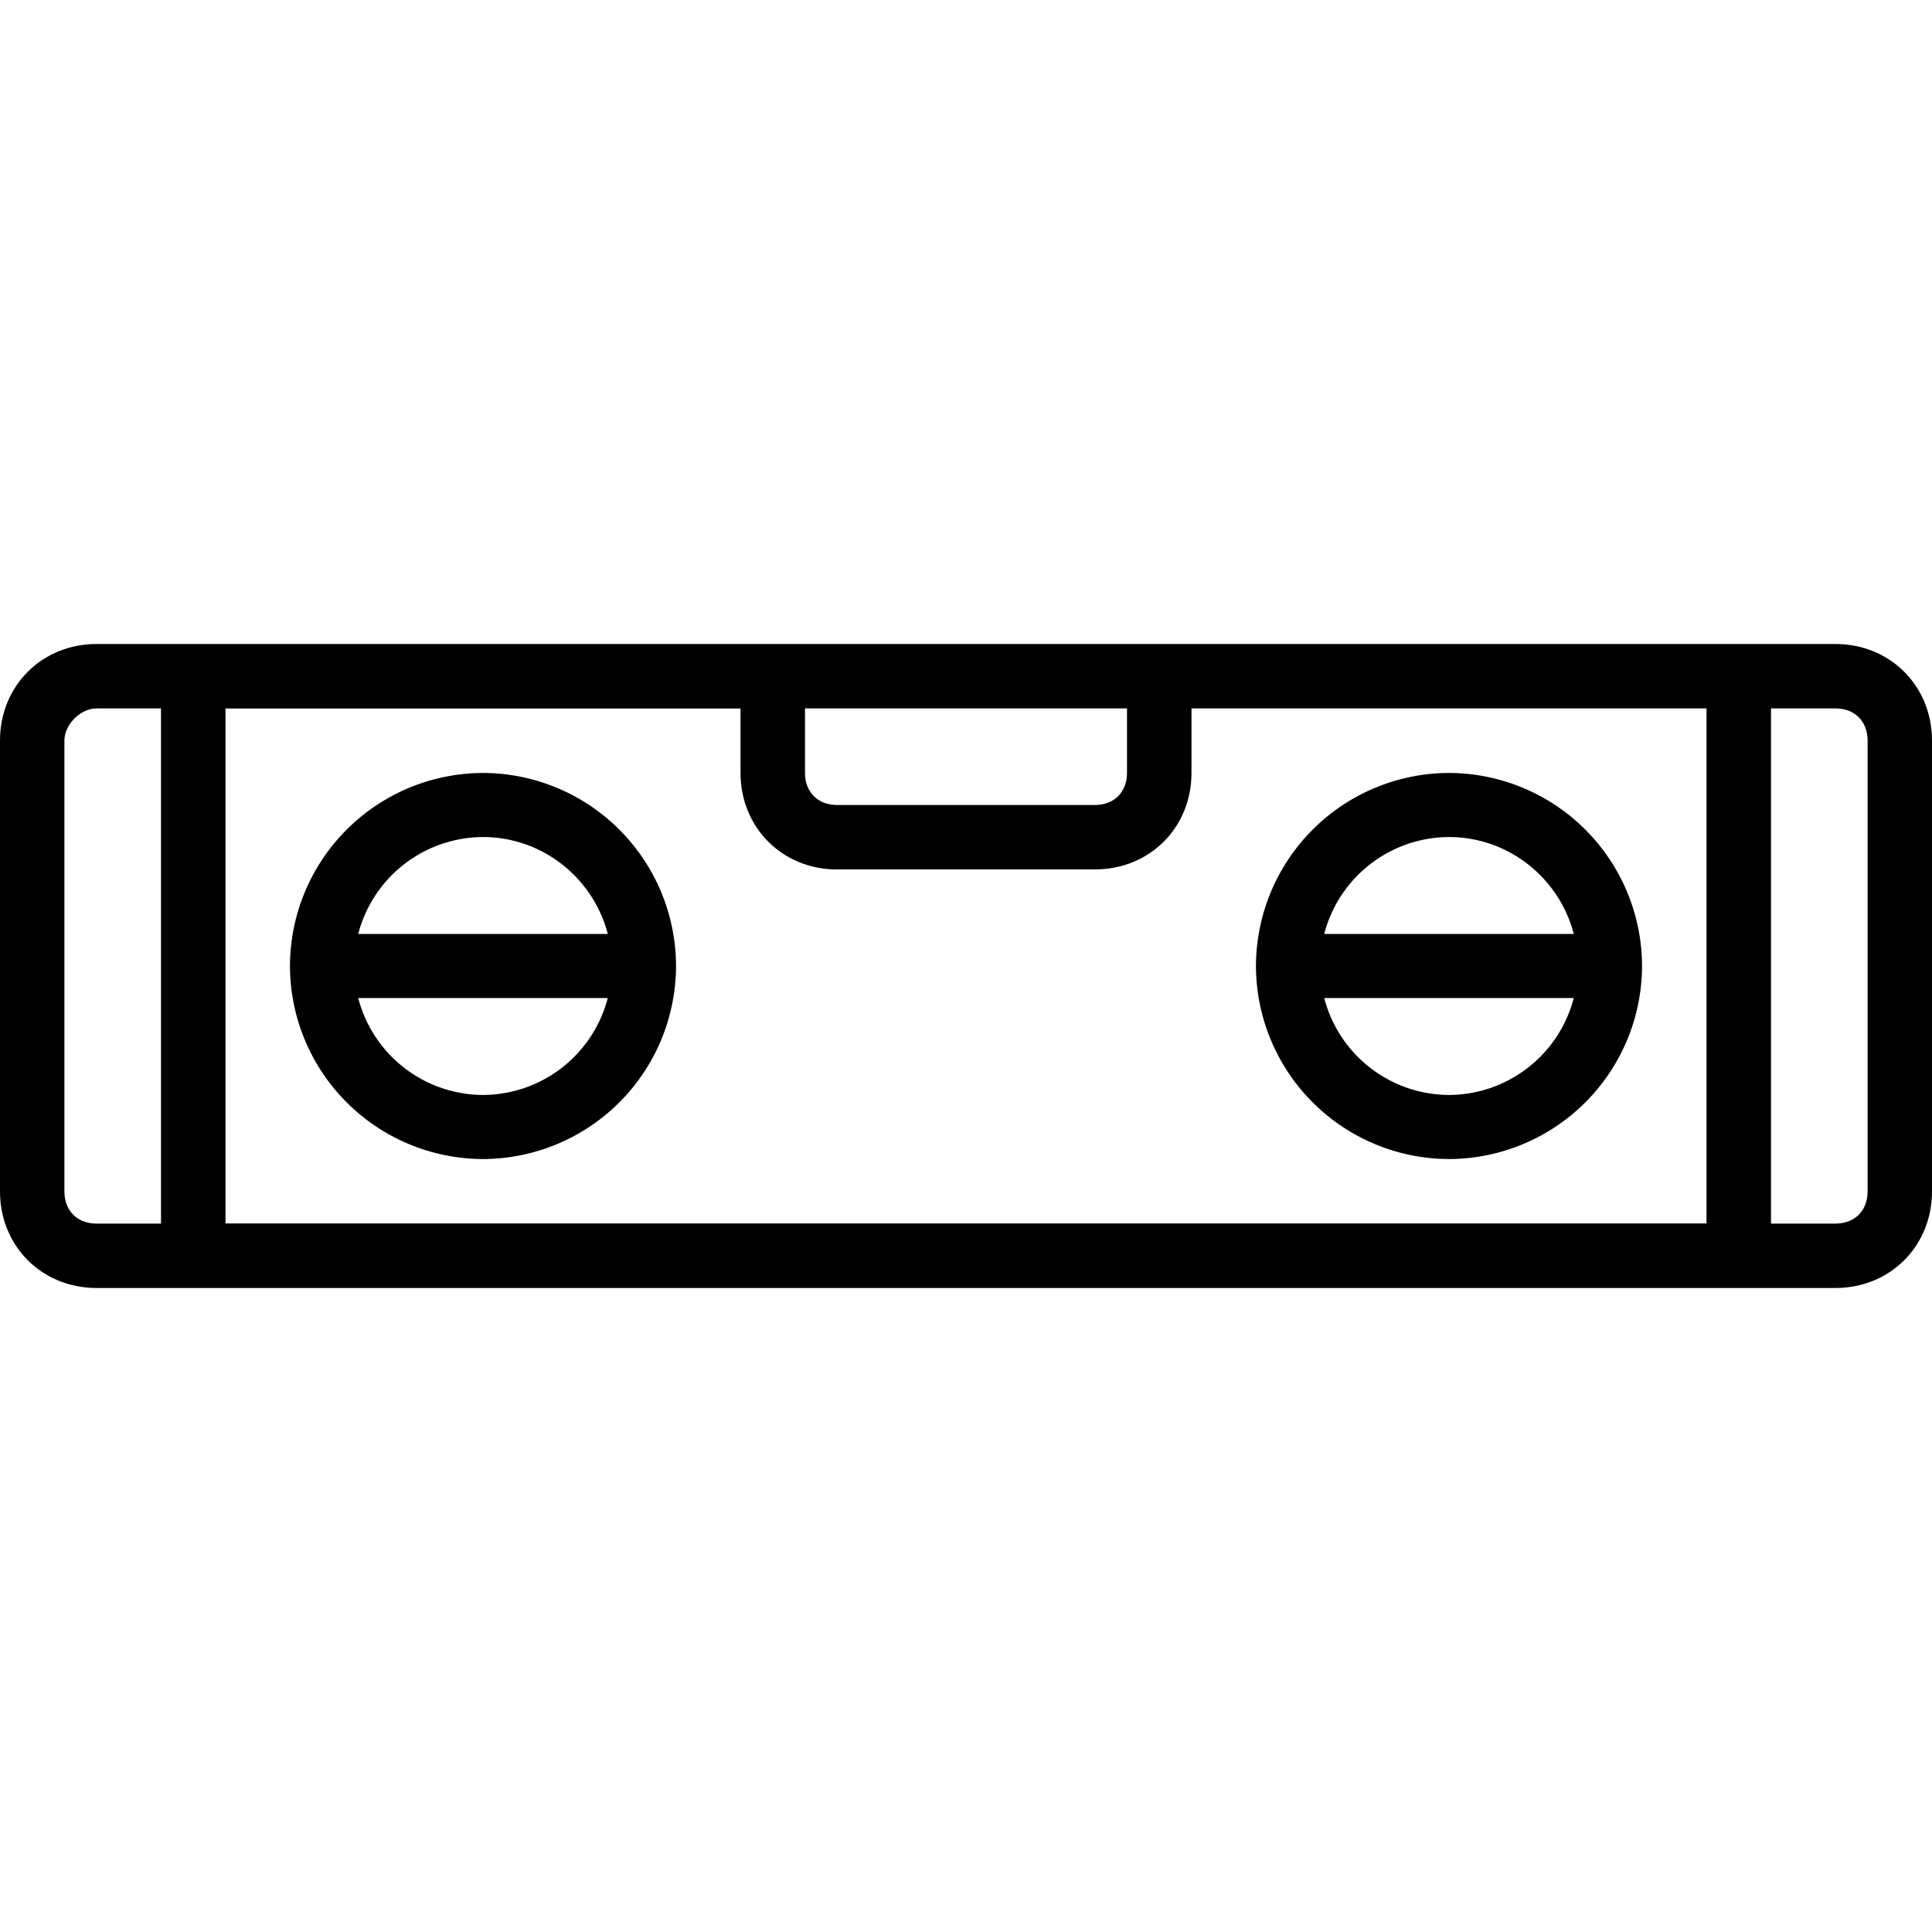 <svg xmlns="http://www.w3.org/2000/svg" width="32" height="32" viewBox="0 0 24 24">
    <path d="M6 9.602A2.404 2.404 0 0 0 3.602 12 2.404 2.404 0 0 0 6 14.398 2.404 2.404 0 0 0 8.398 12 2.404 2.404 0 0 0 6 9.602zm0 .796c.742 0 1.371.512 1.55 1.204h-3.1A1.608 1.608 0 0 1 6 10.398zm0 3.204a1.608 1.608 0 0 1-1.55-1.204h3.1A1.608 1.608 0 0 1 6 13.602zm0 0M18 14.398A2.404 2.404 0 0 0 20.398 12 2.404 2.404 0 0 0 18 9.602 2.404 2.404 0 0 0 15.602 12 2.404 2.404 0 0 0 18 14.398zm0-.796a1.608 1.608 0 0 1-1.55-1.204h3.1A1.608 1.608 0 0 1 18 13.602zm0-3.204c.742 0 1.371.512 1.55 1.204h-3.1A1.608 1.608 0 0 1 18 10.398zm0 0"/>
    <path d="M22.8 8H1.2C.52 8 0 8.52 0 9.2v5.6c0 .68.52 1.2 1.2 1.2h21.6c.68 0 1.2-.52 1.2-1.2V9.2c0-.68-.52-1.2-1.2-1.2zm-12.402 2.8h3.204c.68 0 1.199-.519 1.199-1.198V8.8h6.398v6.398H2.801V8.801h6.398v.8c0 .68.52 1.2 1.2 1.2zM14 8.8v.802c0 .238-.16.398-.398.398h-3.204C10.16 10 10 9.84 10 9.602V8.8zM1.2 15.2c-.24 0-.4-.16-.4-.4V9.2c0-.2.2-.4.4-.4H2v6.4zm22-.4c0 .24-.16.4-.4.4H22V8.8h.8c.24 0 .4.16.4.4zm0 0"/>
</svg>
